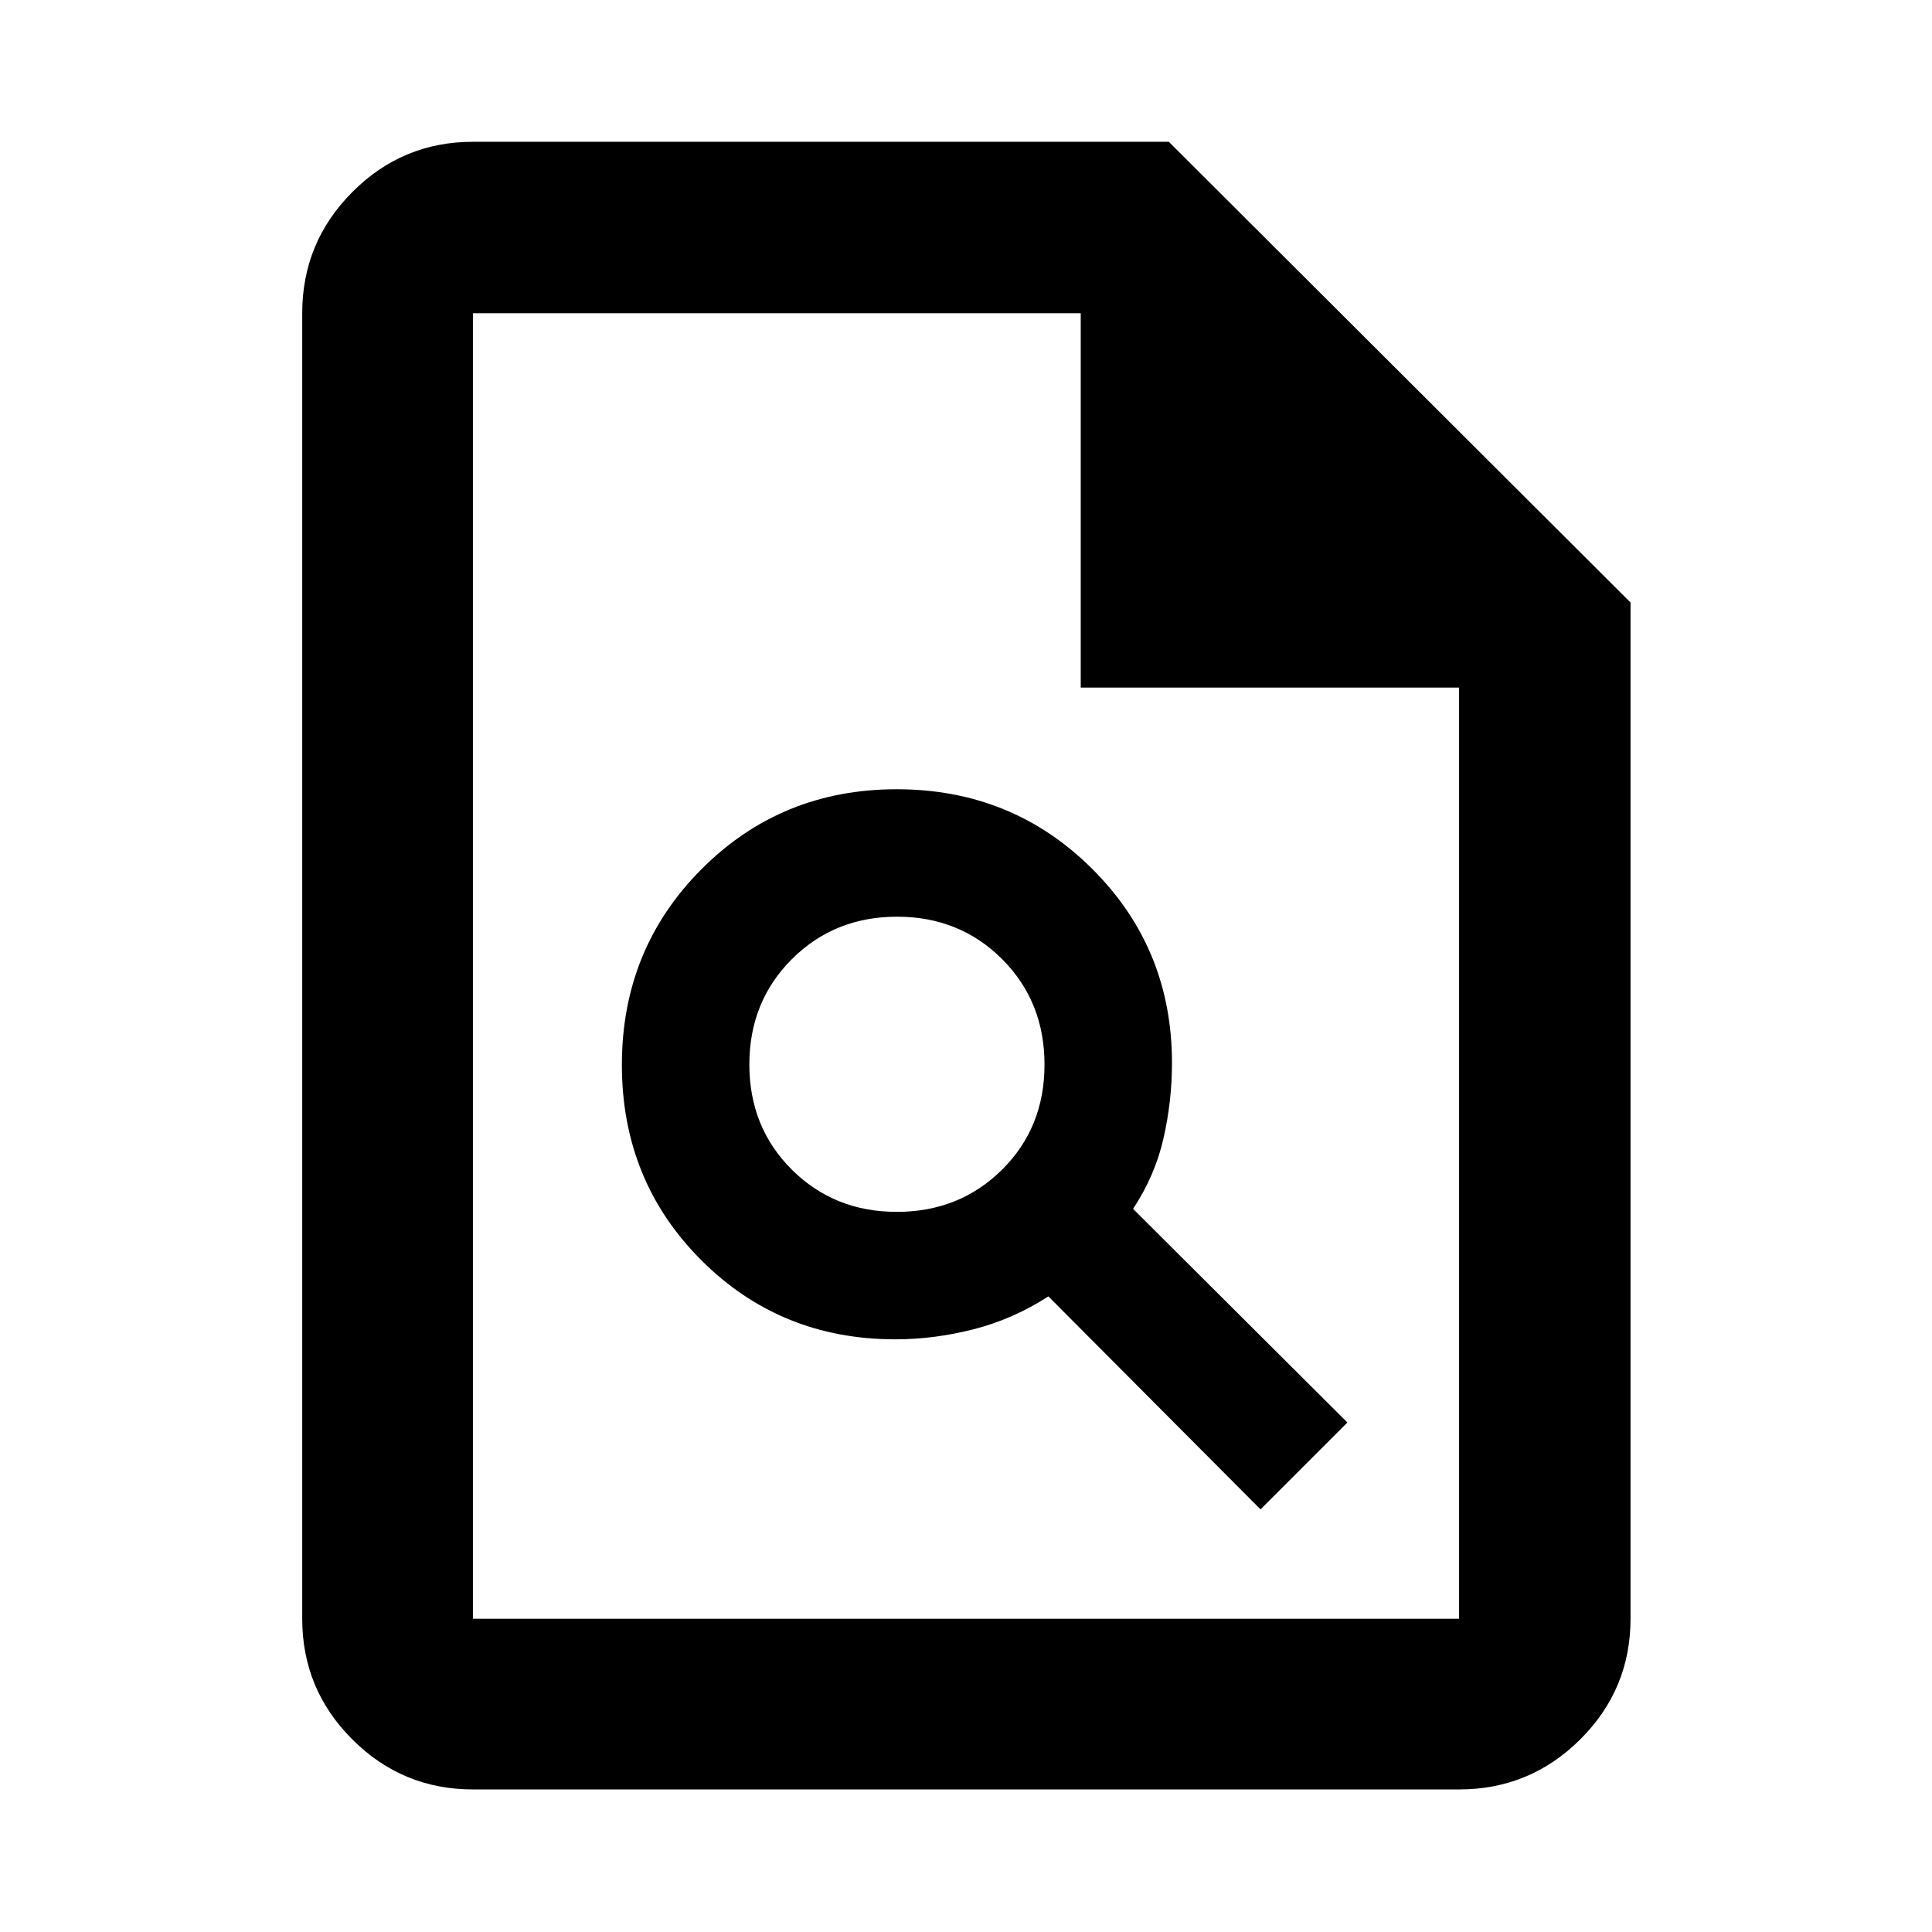 <svg xmlns="http://www.w3.org/2000/svg" height="40" viewBox="0 -960 960 960" width="40"><path d="M444.86-294.5q19.38 0 38.94-5t37.14-16.33L626.35-210l43.16-43.17-106.5-106.16q10.84-16.34 15.09-34.88 4.25-18.54 4.25-37.61 0-57.01-39.7-96.51-39.69-39.5-97.08-39.5t-96.97 39.69q-39.59 39.7-39.59 97.24 0 57.54 39.35 96.97 39.34 39.43 96.5 39.43Zm.76-63.33q-31.11 0-52.19-21.01-21.08-21-21.08-52.25 0-31.24 21.14-52.33 21.14-21.08 52.25-21.08t52.19 21.07q21.08 21.08 21.08 52.42 0 31.34-21.14 52.26-21.14 20.92-52.25 20.92ZM234.99-70.84q-35.07 0-59.94-24.87-24.88-24.88-24.88-59.94v-648.7q0-35.22 24.88-60.2 24.87-24.99 59.94-24.99h345.79L810.2-660.62v504.97q0 35.06-24.98 59.94-24.99 24.87-60.21 24.87H234.99Zm302.02-547.51v-186H234.99v648.7h490.02v-462.7h-188Zm-302.02-186v186-186 648.7-648.7Z"/></svg>